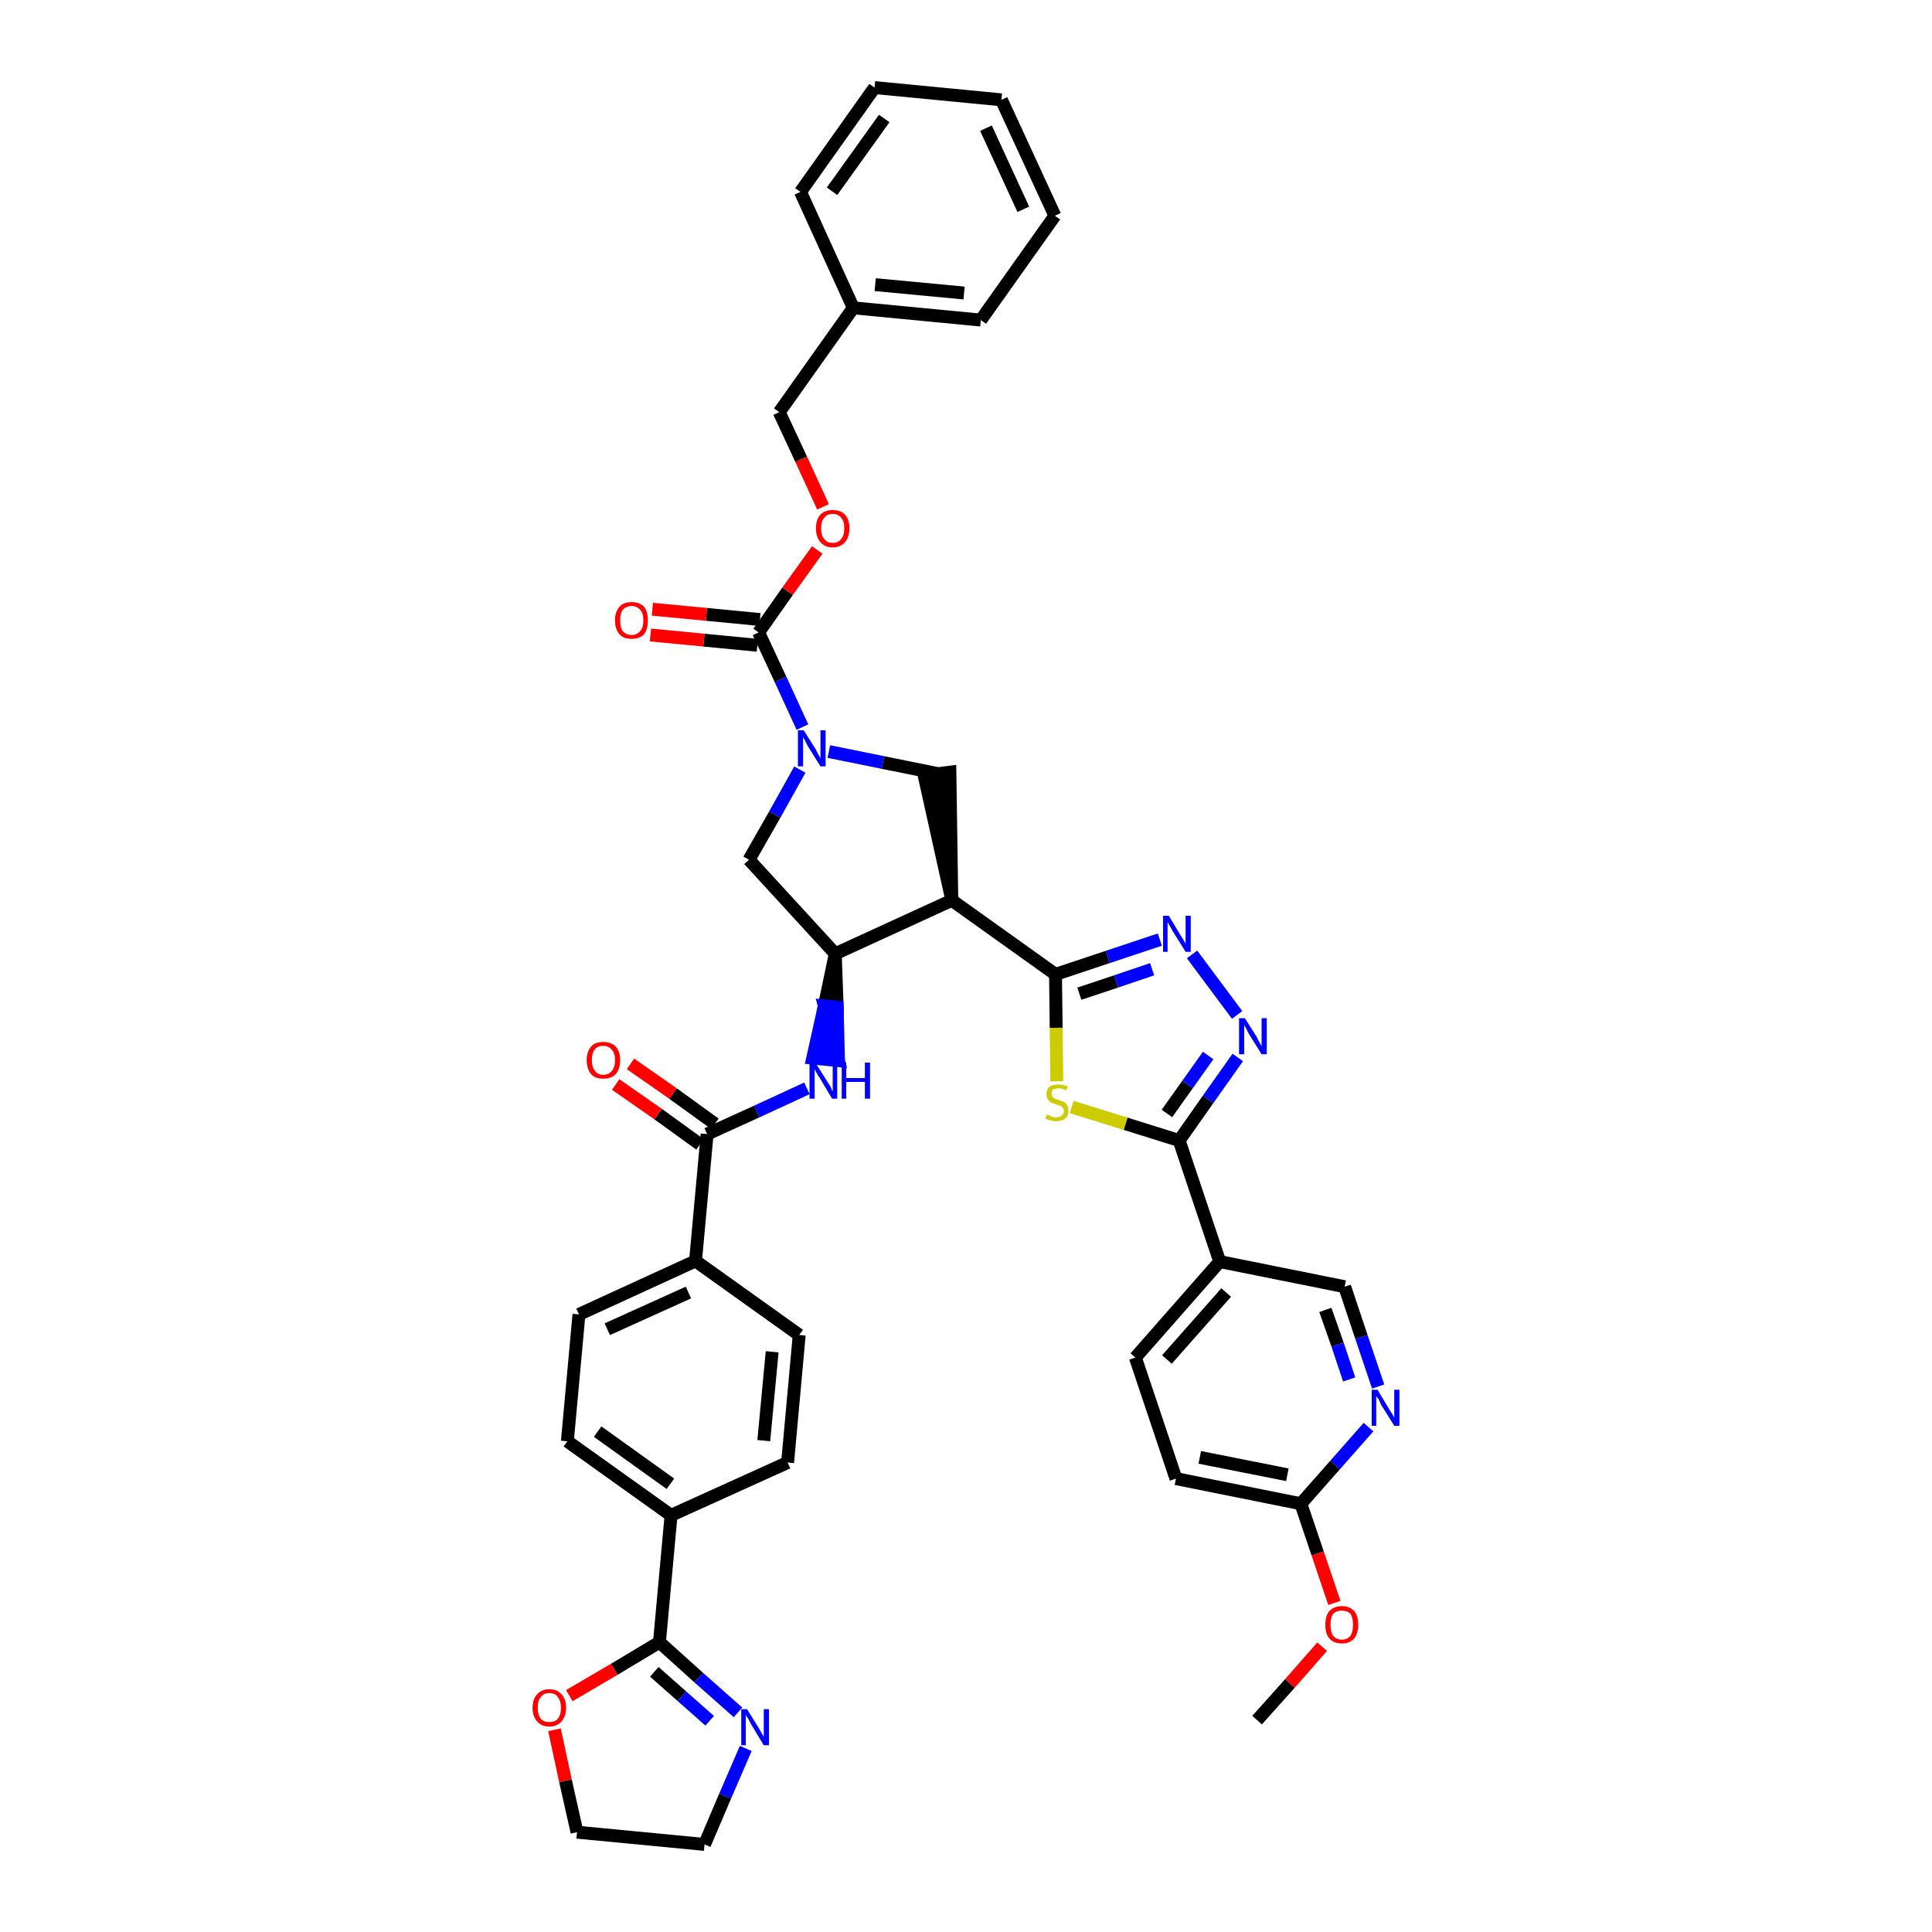 <?xml version='1.0' encoding='iso-8859-1'?>
<svg version='1.1' baseProfile='full'
              xmlns='http://www.w3.org/2000/svg'
                      xmlns:rdkit='http://www.rdkit.org/xml'
                      xmlns:xlink='http://www.w3.org/1999/xlink'
                  xml:space='preserve'
width='300px' height='300px' viewBox='0 0 300 300'>
<!-- END OF HEADER -->
<path class='bond-0 atom-0 atom-1' d='M 195.2,267.1 L 200.3,261.4' style='fill:none;fill-rule:evenodd;stroke:#000000;stroke-width:2.0px;stroke-linecap:butt;stroke-linejoin:miter;stroke-opacity:1' />
<path class='bond-0 atom-0 atom-1' d='M 200.3,261.4 L 205.3,255.7' style='fill:none;fill-rule:evenodd;stroke:#FF0000;stroke-width:2.0px;stroke-linecap:butt;stroke-linejoin:miter;stroke-opacity:1' />
<path class='bond-1 atom-1 atom-2' d='M 207.2,248.9 L 204.6,241.2' style='fill:none;fill-rule:evenodd;stroke:#FF0000;stroke-width:2.0px;stroke-linecap:butt;stroke-linejoin:miter;stroke-opacity:1' />
<path class='bond-1 atom-1 atom-2' d='M 204.6,241.2 L 202.0,233.5' style='fill:none;fill-rule:evenodd;stroke:#000000;stroke-width:2.0px;stroke-linecap:butt;stroke-linejoin:miter;stroke-opacity:1' />
<path class='bond-2 atom-2 atom-3' d='M 202.0,233.5 L 182.6,229.6' style='fill:none;fill-rule:evenodd;stroke:#000000;stroke-width:2.0px;stroke-linecap:butt;stroke-linejoin:miter;stroke-opacity:1' />
<path class='bond-2 atom-2 atom-3' d='M 199.9,229.0 L 186.3,226.3' style='fill:none;fill-rule:evenodd;stroke:#000000;stroke-width:2.0px;stroke-linecap:butt;stroke-linejoin:miter;stroke-opacity:1' />
<path class='bond-41 atom-41 atom-2' d='M 212.5,221.6 L 207.3,227.5' style='fill:none;fill-rule:evenodd;stroke:#0000FF;stroke-width:2.0px;stroke-linecap:butt;stroke-linejoin:miter;stroke-opacity:1' />
<path class='bond-41 atom-41 atom-2' d='M 207.3,227.5 L 202.0,233.5' style='fill:none;fill-rule:evenodd;stroke:#000000;stroke-width:2.0px;stroke-linecap:butt;stroke-linejoin:miter;stroke-opacity:1' />
<path class='bond-3 atom-3 atom-4' d='M 182.6,229.6 L 176.3,210.8' style='fill:none;fill-rule:evenodd;stroke:#000000;stroke-width:2.0px;stroke-linecap:butt;stroke-linejoin:miter;stroke-opacity:1' />
<path class='bond-4 atom-4 atom-5' d='M 176.3,210.8 L 189.4,195.9' style='fill:none;fill-rule:evenodd;stroke:#000000;stroke-width:2.0px;stroke-linecap:butt;stroke-linejoin:miter;stroke-opacity:1' />
<path class='bond-4 atom-4 atom-5' d='M 181.2,211.1 L 190.4,200.7' style='fill:none;fill-rule:evenodd;stroke:#000000;stroke-width:2.0px;stroke-linecap:butt;stroke-linejoin:miter;stroke-opacity:1' />
<path class='bond-5 atom-5 atom-6' d='M 189.4,195.9 L 183.1,177.1' style='fill:none;fill-rule:evenodd;stroke:#000000;stroke-width:2.0px;stroke-linecap:butt;stroke-linejoin:miter;stroke-opacity:1' />
<path class='bond-39 atom-5 atom-40' d='M 189.4,195.9 L 208.8,199.8' style='fill:none;fill-rule:evenodd;stroke:#000000;stroke-width:2.0px;stroke-linecap:butt;stroke-linejoin:miter;stroke-opacity:1' />
<path class='bond-6 atom-6 atom-7' d='M 183.1,177.1 L 187.6,170.7' style='fill:none;fill-rule:evenodd;stroke:#000000;stroke-width:2.0px;stroke-linecap:butt;stroke-linejoin:miter;stroke-opacity:1' />
<path class='bond-6 atom-6 atom-7' d='M 187.6,170.7 L 192.2,164.2' style='fill:none;fill-rule:evenodd;stroke:#0000FF;stroke-width:2.0px;stroke-linecap:butt;stroke-linejoin:miter;stroke-opacity:1' />
<path class='bond-6 atom-6 atom-7' d='M 181.2,172.9 L 184.4,168.4' style='fill:none;fill-rule:evenodd;stroke:#000000;stroke-width:2.0px;stroke-linecap:butt;stroke-linejoin:miter;stroke-opacity:1' />
<path class='bond-6 atom-6 atom-7' d='M 184.4,168.4 L 187.6,163.9' style='fill:none;fill-rule:evenodd;stroke:#0000FF;stroke-width:2.0px;stroke-linecap:butt;stroke-linejoin:miter;stroke-opacity:1' />
<path class='bond-42 atom-39 atom-6' d='M 166.4,171.9 L 174.8,174.5' style='fill:none;fill-rule:evenodd;stroke:#CCCC00;stroke-width:2.0px;stroke-linecap:butt;stroke-linejoin:miter;stroke-opacity:1' />
<path class='bond-42 atom-39 atom-6' d='M 174.8,174.5 L 183.1,177.1' style='fill:none;fill-rule:evenodd;stroke:#000000;stroke-width:2.0px;stroke-linecap:butt;stroke-linejoin:miter;stroke-opacity:1' />
<path class='bond-7 atom-7 atom-8' d='M 192.1,157.6 L 185.1,148.2' style='fill:none;fill-rule:evenodd;stroke:#0000FF;stroke-width:2.0px;stroke-linecap:butt;stroke-linejoin:miter;stroke-opacity:1' />
<path class='bond-8 atom-8 atom-9' d='M 180.1,145.9 L 172.0,148.6' style='fill:none;fill-rule:evenodd;stroke:#0000FF;stroke-width:2.0px;stroke-linecap:butt;stroke-linejoin:miter;stroke-opacity:1' />
<path class='bond-8 atom-8 atom-9' d='M 172.0,148.6 L 163.9,151.3' style='fill:none;fill-rule:evenodd;stroke:#000000;stroke-width:2.0px;stroke-linecap:butt;stroke-linejoin:miter;stroke-opacity:1' />
<path class='bond-8 atom-8 atom-9' d='M 178.9,150.5 L 173.3,152.4' style='fill:none;fill-rule:evenodd;stroke:#0000FF;stroke-width:2.0px;stroke-linecap:butt;stroke-linejoin:miter;stroke-opacity:1' />
<path class='bond-8 atom-8 atom-9' d='M 173.3,152.4 L 167.6,154.3' style='fill:none;fill-rule:evenodd;stroke:#000000;stroke-width:2.0px;stroke-linecap:butt;stroke-linejoin:miter;stroke-opacity:1' />
<path class='bond-9 atom-9 atom-10' d='M 163.9,151.3 L 147.8,139.8' style='fill:none;fill-rule:evenodd;stroke:#000000;stroke-width:2.0px;stroke-linecap:butt;stroke-linejoin:miter;stroke-opacity:1' />
<path class='bond-38 atom-9 atom-39' d='M 163.9,151.3 L 164.0,159.6' style='fill:none;fill-rule:evenodd;stroke:#000000;stroke-width:2.0px;stroke-linecap:butt;stroke-linejoin:miter;stroke-opacity:1' />
<path class='bond-38 atom-9 atom-39' d='M 164.0,159.6 L 164.1,167.9' style='fill:none;fill-rule:evenodd;stroke:#CCCC00;stroke-width:2.0px;stroke-linecap:butt;stroke-linejoin:miter;stroke-opacity:1' />
<path class='bond-10 atom-10 atom-11' d='M 147.8,139.8 L 147.5,119.9 L 143.5,120.4 Z' style='fill:#000000;fill-rule:evenodd;fill-opacity:1;stroke:#000000;stroke-width:2.0px;stroke-linecap:butt;stroke-linejoin:miter;stroke-opacity:1;' />
<path class='bond-43 atom-24 atom-10' d='M 129.7,148.1 L 147.8,139.8' style='fill:none;fill-rule:evenodd;stroke:#000000;stroke-width:2.0px;stroke-linecap:butt;stroke-linejoin:miter;stroke-opacity:1' />
<path class='bond-11 atom-11 atom-12' d='M 145.5,120.1 L 137.1,118.4' style='fill:none;fill-rule:evenodd;stroke:#000000;stroke-width:2.0px;stroke-linecap:butt;stroke-linejoin:miter;stroke-opacity:1' />
<path class='bond-11 atom-11 atom-12' d='M 137.1,118.4 L 128.7,116.7' style='fill:none;fill-rule:evenodd;stroke:#0000FF;stroke-width:2.0px;stroke-linecap:butt;stroke-linejoin:miter;stroke-opacity:1' />
<path class='bond-12 atom-12 atom-13' d='M 124.6,112.9 L 121.2,105.5' style='fill:none;fill-rule:evenodd;stroke:#0000FF;stroke-width:2.0px;stroke-linecap:butt;stroke-linejoin:miter;stroke-opacity:1' />
<path class='bond-12 atom-12 atom-13' d='M 121.2,105.5 L 117.8,98.2' style='fill:none;fill-rule:evenodd;stroke:#000000;stroke-width:2.0px;stroke-linecap:butt;stroke-linejoin:miter;stroke-opacity:1' />
<path class='bond-22 atom-12 atom-23' d='M 124.2,119.5 L 120.3,126.5' style='fill:none;fill-rule:evenodd;stroke:#0000FF;stroke-width:2.0px;stroke-linecap:butt;stroke-linejoin:miter;stroke-opacity:1' />
<path class='bond-22 atom-12 atom-23' d='M 120.3,126.5 L 116.3,133.5' style='fill:none;fill-rule:evenodd;stroke:#000000;stroke-width:2.0px;stroke-linecap:butt;stroke-linejoin:miter;stroke-opacity:1' />
<path class='bond-13 atom-13 atom-14' d='M 118.0,96.2 L 109.7,95.4' style='fill:none;fill-rule:evenodd;stroke:#000000;stroke-width:2.0px;stroke-linecap:butt;stroke-linejoin:miter;stroke-opacity:1' />
<path class='bond-13 atom-13 atom-14' d='M 109.7,95.4 L 101.3,94.6' style='fill:none;fill-rule:evenodd;stroke:#FF0000;stroke-width:2.0px;stroke-linecap:butt;stroke-linejoin:miter;stroke-opacity:1' />
<path class='bond-13 atom-13 atom-14' d='M 117.6,100.2 L 109.3,99.4' style='fill:none;fill-rule:evenodd;stroke:#000000;stroke-width:2.0px;stroke-linecap:butt;stroke-linejoin:miter;stroke-opacity:1' />
<path class='bond-13 atom-13 atom-14' d='M 109.3,99.4 L 101.0,98.6' style='fill:none;fill-rule:evenodd;stroke:#FF0000;stroke-width:2.0px;stroke-linecap:butt;stroke-linejoin:miter;stroke-opacity:1' />
<path class='bond-14 atom-13 atom-15' d='M 117.8,98.2 L 122.3,91.8' style='fill:none;fill-rule:evenodd;stroke:#000000;stroke-width:2.0px;stroke-linecap:butt;stroke-linejoin:miter;stroke-opacity:1' />
<path class='bond-14 atom-13 atom-15' d='M 122.3,91.8 L 126.9,85.4' style='fill:none;fill-rule:evenodd;stroke:#FF0000;stroke-width:2.0px;stroke-linecap:butt;stroke-linejoin:miter;stroke-opacity:1' />
<path class='bond-15 atom-15 atom-16' d='M 127.8,78.7 L 124.4,71.3' style='fill:none;fill-rule:evenodd;stroke:#FF0000;stroke-width:2.0px;stroke-linecap:butt;stroke-linejoin:miter;stroke-opacity:1' />
<path class='bond-15 atom-15 atom-16' d='M 124.4,71.3 L 121.0,64.0' style='fill:none;fill-rule:evenodd;stroke:#000000;stroke-width:2.0px;stroke-linecap:butt;stroke-linejoin:miter;stroke-opacity:1' />
<path class='bond-16 atom-16 atom-17' d='M 121.0,64.0 L 132.5,47.8' style='fill:none;fill-rule:evenodd;stroke:#000000;stroke-width:2.0px;stroke-linecap:butt;stroke-linejoin:miter;stroke-opacity:1' />
<path class='bond-17 atom-17 atom-18' d='M 132.5,47.8 L 152.3,49.7' style='fill:none;fill-rule:evenodd;stroke:#000000;stroke-width:2.0px;stroke-linecap:butt;stroke-linejoin:miter;stroke-opacity:1' />
<path class='bond-17 atom-17 atom-18' d='M 135.9,44.2 L 149.7,45.5' style='fill:none;fill-rule:evenodd;stroke:#000000;stroke-width:2.0px;stroke-linecap:butt;stroke-linejoin:miter;stroke-opacity:1' />
<path class='bond-45 atom-22 atom-17' d='M 124.3,29.8 L 132.5,47.8' style='fill:none;fill-rule:evenodd;stroke:#000000;stroke-width:2.0px;stroke-linecap:butt;stroke-linejoin:miter;stroke-opacity:1' />
<path class='bond-18 atom-18 atom-19' d='M 152.3,49.7 L 163.8,33.5' style='fill:none;fill-rule:evenodd;stroke:#000000;stroke-width:2.0px;stroke-linecap:butt;stroke-linejoin:miter;stroke-opacity:1' />
<path class='bond-19 atom-19 atom-20' d='M 163.8,33.5 L 155.5,15.5' style='fill:none;fill-rule:evenodd;stroke:#000000;stroke-width:2.0px;stroke-linecap:butt;stroke-linejoin:miter;stroke-opacity:1' />
<path class='bond-19 atom-19 atom-20' d='M 158.9,32.5 L 153.1,19.9' style='fill:none;fill-rule:evenodd;stroke:#000000;stroke-width:2.0px;stroke-linecap:butt;stroke-linejoin:miter;stroke-opacity:1' />
<path class='bond-20 atom-20 atom-21' d='M 155.5,15.5 L 135.8,13.6' style='fill:none;fill-rule:evenodd;stroke:#000000;stroke-width:2.0px;stroke-linecap:butt;stroke-linejoin:miter;stroke-opacity:1' />
<path class='bond-21 atom-21 atom-22' d='M 135.8,13.6 L 124.3,29.8' style='fill:none;fill-rule:evenodd;stroke:#000000;stroke-width:2.0px;stroke-linecap:butt;stroke-linejoin:miter;stroke-opacity:1' />
<path class='bond-21 atom-21 atom-22' d='M 137.3,18.4 L 129.2,29.7' style='fill:none;fill-rule:evenodd;stroke:#000000;stroke-width:2.0px;stroke-linecap:butt;stroke-linejoin:miter;stroke-opacity:1' />
<path class='bond-23 atom-23 atom-24' d='M 116.3,133.5 L 129.7,148.1' style='fill:none;fill-rule:evenodd;stroke:#000000;stroke-width:2.0px;stroke-linecap:butt;stroke-linejoin:miter;stroke-opacity:1' />
<path class='bond-24 atom-24 atom-25' d='M 129.7,148.1 L 128.0,156.2 L 130.0,156.4 Z' style='fill:#000000;fill-rule:evenodd;fill-opacity:1;stroke:#000000;stroke-width:2.0px;stroke-linecap:butt;stroke-linejoin:miter;stroke-opacity:1;' />
<path class='bond-24 atom-24 atom-25' d='M 128.0,156.2 L 130.2,164.7 L 126.2,164.3 Z' style='fill:#0000FF;fill-rule:evenodd;fill-opacity:1;stroke:#0000FF;stroke-width:2.0px;stroke-linecap:butt;stroke-linejoin:miter;stroke-opacity:1;' />
<path class='bond-24 atom-24 atom-25' d='M 128.0,156.2 L 130.0,156.4 L 130.2,164.7 Z' style='fill:#0000FF;fill-rule:evenodd;fill-opacity:1;stroke:#0000FF;stroke-width:2.0px;stroke-linecap:butt;stroke-linejoin:miter;stroke-opacity:1;' />
<path class='bond-25 atom-25 atom-26' d='M 125.3,169.0 L 117.5,172.6' style='fill:none;fill-rule:evenodd;stroke:#0000FF;stroke-width:2.0px;stroke-linecap:butt;stroke-linejoin:miter;stroke-opacity:1' />
<path class='bond-25 atom-25 atom-26' d='M 117.5,172.6 L 109.8,176.1' style='fill:none;fill-rule:evenodd;stroke:#000000;stroke-width:2.0px;stroke-linecap:butt;stroke-linejoin:miter;stroke-opacity:1' />
<path class='bond-26 atom-26 atom-27' d='M 111.0,174.5 L 104.5,169.8' style='fill:none;fill-rule:evenodd;stroke:#000000;stroke-width:2.0px;stroke-linecap:butt;stroke-linejoin:miter;stroke-opacity:1' />
<path class='bond-26 atom-26 atom-27' d='M 104.5,169.8 L 97.9,165.2' style='fill:none;fill-rule:evenodd;stroke:#FF0000;stroke-width:2.0px;stroke-linecap:butt;stroke-linejoin:miter;stroke-opacity:1' />
<path class='bond-26 atom-26 atom-27' d='M 108.7,177.7 L 102.2,173.0' style='fill:none;fill-rule:evenodd;stroke:#000000;stroke-width:2.0px;stroke-linecap:butt;stroke-linejoin:miter;stroke-opacity:1' />
<path class='bond-26 atom-26 atom-27' d='M 102.2,173.0 L 95.6,168.4' style='fill:none;fill-rule:evenodd;stroke:#FF0000;stroke-width:2.0px;stroke-linecap:butt;stroke-linejoin:miter;stroke-opacity:1' />
<path class='bond-27 atom-26 atom-28' d='M 109.8,176.1 L 108.0,195.8' style='fill:none;fill-rule:evenodd;stroke:#000000;stroke-width:2.0px;stroke-linecap:butt;stroke-linejoin:miter;stroke-opacity:1' />
<path class='bond-28 atom-28 atom-29' d='M 108.0,195.8 L 89.9,204.1' style='fill:none;fill-rule:evenodd;stroke:#000000;stroke-width:2.0px;stroke-linecap:butt;stroke-linejoin:miter;stroke-opacity:1' />
<path class='bond-28 atom-28 atom-29' d='M 106.9,200.7 L 94.3,206.4' style='fill:none;fill-rule:evenodd;stroke:#000000;stroke-width:2.0px;stroke-linecap:butt;stroke-linejoin:miter;stroke-opacity:1' />
<path class='bond-44 atom-38 atom-28' d='M 124.1,207.3 L 108.0,195.8' style='fill:none;fill-rule:evenodd;stroke:#000000;stroke-width:2.0px;stroke-linecap:butt;stroke-linejoin:miter;stroke-opacity:1' />
<path class='bond-29 atom-29 atom-30' d='M 89.9,204.1 L 88.1,223.8' style='fill:none;fill-rule:evenodd;stroke:#000000;stroke-width:2.0px;stroke-linecap:butt;stroke-linejoin:miter;stroke-opacity:1' />
<path class='bond-30 atom-30 atom-31' d='M 88.1,223.8 L 104.2,235.3' style='fill:none;fill-rule:evenodd;stroke:#000000;stroke-width:2.0px;stroke-linecap:butt;stroke-linejoin:miter;stroke-opacity:1' />
<path class='bond-30 atom-30 atom-31' d='M 92.8,222.3 L 104.1,230.4' style='fill:none;fill-rule:evenodd;stroke:#000000;stroke-width:2.0px;stroke-linecap:butt;stroke-linejoin:miter;stroke-opacity:1' />
<path class='bond-31 atom-31 atom-32' d='M 104.2,235.3 L 102.4,255.0' style='fill:none;fill-rule:evenodd;stroke:#000000;stroke-width:2.0px;stroke-linecap:butt;stroke-linejoin:miter;stroke-opacity:1' />
<path class='bond-36 atom-31 atom-37' d='M 104.2,235.3 L 122.3,227.1' style='fill:none;fill-rule:evenodd;stroke:#000000;stroke-width:2.0px;stroke-linecap:butt;stroke-linejoin:miter;stroke-opacity:1' />
<path class='bond-32 atom-32 atom-33' d='M 102.4,255.0 L 108.5,260.5' style='fill:none;fill-rule:evenodd;stroke:#000000;stroke-width:2.0px;stroke-linecap:butt;stroke-linejoin:miter;stroke-opacity:1' />
<path class='bond-32 atom-32 atom-33' d='M 108.5,260.5 L 114.6,265.9' style='fill:none;fill-rule:evenodd;stroke:#0000FF;stroke-width:2.0px;stroke-linecap:butt;stroke-linejoin:miter;stroke-opacity:1' />
<path class='bond-32 atom-32 atom-33' d='M 101.6,259.6 L 105.9,263.4' style='fill:none;fill-rule:evenodd;stroke:#000000;stroke-width:2.0px;stroke-linecap:butt;stroke-linejoin:miter;stroke-opacity:1' />
<path class='bond-32 atom-32 atom-33' d='M 105.9,263.4 L 110.2,267.2' style='fill:none;fill-rule:evenodd;stroke:#0000FF;stroke-width:2.0px;stroke-linecap:butt;stroke-linejoin:miter;stroke-opacity:1' />
<path class='bond-46 atom-36 atom-32' d='M 88.4,263.3 L 95.4,259.2' style='fill:none;fill-rule:evenodd;stroke:#FF0000;stroke-width:2.0px;stroke-linecap:butt;stroke-linejoin:miter;stroke-opacity:1' />
<path class='bond-46 atom-36 atom-32' d='M 95.4,259.2 L 102.4,255.0' style='fill:none;fill-rule:evenodd;stroke:#000000;stroke-width:2.0px;stroke-linecap:butt;stroke-linejoin:miter;stroke-opacity:1' />
<path class='bond-33 atom-33 atom-34' d='M 115.8,271.5 L 112.6,278.9' style='fill:none;fill-rule:evenodd;stroke:#0000FF;stroke-width:2.0px;stroke-linecap:butt;stroke-linejoin:miter;stroke-opacity:1' />
<path class='bond-33 atom-33 atom-34' d='M 112.6,278.9 L 109.4,286.4' style='fill:none;fill-rule:evenodd;stroke:#000000;stroke-width:2.0px;stroke-linecap:butt;stroke-linejoin:miter;stroke-opacity:1' />
<path class='bond-34 atom-34 atom-35' d='M 109.4,286.4 L 89.6,284.5' style='fill:none;fill-rule:evenodd;stroke:#000000;stroke-width:2.0px;stroke-linecap:butt;stroke-linejoin:miter;stroke-opacity:1' />
<path class='bond-35 atom-35 atom-36' d='M 89.6,284.5 L 87.8,276.5' style='fill:none;fill-rule:evenodd;stroke:#000000;stroke-width:2.0px;stroke-linecap:butt;stroke-linejoin:miter;stroke-opacity:1' />
<path class='bond-35 atom-35 atom-36' d='M 87.8,276.5 L 86.1,268.6' style='fill:none;fill-rule:evenodd;stroke:#FF0000;stroke-width:2.0px;stroke-linecap:butt;stroke-linejoin:miter;stroke-opacity:1' />
<path class='bond-37 atom-37 atom-38' d='M 122.3,227.1 L 124.1,207.3' style='fill:none;fill-rule:evenodd;stroke:#000000;stroke-width:2.0px;stroke-linecap:butt;stroke-linejoin:miter;stroke-opacity:1' />
<path class='bond-37 atom-37 atom-38' d='M 118.6,223.7 L 119.9,209.9' style='fill:none;fill-rule:evenodd;stroke:#000000;stroke-width:2.0px;stroke-linecap:butt;stroke-linejoin:miter;stroke-opacity:1' />
<path class='bond-40 atom-40 atom-41' d='M 208.8,199.8 L 211.4,207.6' style='fill:none;fill-rule:evenodd;stroke:#000000;stroke-width:2.0px;stroke-linecap:butt;stroke-linejoin:miter;stroke-opacity:1' />
<path class='bond-40 atom-40 atom-41' d='M 211.4,207.6 L 214.0,215.3' style='fill:none;fill-rule:evenodd;stroke:#0000FF;stroke-width:2.0px;stroke-linecap:butt;stroke-linejoin:miter;stroke-opacity:1' />
<path class='bond-40 atom-40 atom-41' d='M 205.8,203.4 L 207.7,208.8' style='fill:none;fill-rule:evenodd;stroke:#000000;stroke-width:2.0px;stroke-linecap:butt;stroke-linejoin:miter;stroke-opacity:1' />
<path class='bond-40 atom-40 atom-41' d='M 207.7,208.8 L 209.5,214.2' style='fill:none;fill-rule:evenodd;stroke:#0000FF;stroke-width:2.0px;stroke-linecap:butt;stroke-linejoin:miter;stroke-opacity:1' />
<path  class='atom-1' d='M 205.8 252.3
Q 205.8 250.9, 206.4 250.2
Q 207.1 249.4, 208.4 249.4
Q 209.6 249.4, 210.3 250.2
Q 210.9 250.9, 210.9 252.3
Q 210.9 253.6, 210.3 254.4
Q 209.6 255.2, 208.4 255.2
Q 207.1 255.2, 206.4 254.4
Q 205.8 253.7, 205.8 252.3
M 208.4 254.6
Q 209.2 254.6, 209.7 254.0
Q 210.1 253.4, 210.1 252.3
Q 210.1 251.2, 209.7 250.6
Q 209.2 250.1, 208.4 250.1
Q 207.5 250.1, 207.0 250.6
Q 206.6 251.2, 206.6 252.3
Q 206.6 253.4, 207.0 254.0
Q 207.5 254.6, 208.4 254.6
' fill='#FF0000'/>
<path  class='atom-7' d='M 193.3 158.1
L 195.2 161.1
Q 195.3 161.4, 195.6 161.9
Q 195.9 162.4, 195.9 162.5
L 195.9 158.1
L 196.7 158.1
L 196.7 163.7
L 195.9 163.7
L 193.9 160.5
Q 193.7 160.1, 193.5 159.7
Q 193.2 159.2, 193.2 159.1
L 193.2 163.7
L 192.4 163.7
L 192.4 158.1
L 193.3 158.1
' fill='#0000FF'/>
<path  class='atom-8' d='M 181.5 142.2
L 183.3 145.2
Q 183.5 145.5, 183.8 146.0
Q 184.1 146.5, 184.1 146.6
L 184.1 142.2
L 184.9 142.2
L 184.9 147.8
L 184.1 147.8
L 182.1 144.6
Q 181.9 144.2, 181.6 143.7
Q 181.4 143.3, 181.3 143.2
L 181.3 147.8
L 180.6 147.8
L 180.6 142.2
L 181.5 142.2
' fill='#0000FF'/>
<path  class='atom-12' d='M 124.8 113.4
L 126.7 116.4
Q 126.8 116.7, 127.1 117.2
Q 127.4 117.7, 127.4 117.8
L 127.4 113.4
L 128.2 113.4
L 128.2 119.0
L 127.4 119.0
L 125.4 115.8
Q 125.2 115.4, 125.0 115.0
Q 124.7 114.5, 124.7 114.4
L 124.7 119.0
L 123.9 119.0
L 123.9 113.4
L 124.8 113.4
' fill='#0000FF'/>
<path  class='atom-14' d='M 95.5 96.3
Q 95.5 95.0, 96.2 94.2
Q 96.8 93.5, 98.1 93.5
Q 99.3 93.5, 100.0 94.2
Q 100.6 95.0, 100.6 96.3
Q 100.6 97.7, 100.0 98.5
Q 99.3 99.2, 98.1 99.2
Q 96.8 99.2, 96.2 98.5
Q 95.5 97.7, 95.5 96.3
M 98.1 98.6
Q 98.9 98.6, 99.4 98.0
Q 99.9 97.5, 99.9 96.3
Q 99.9 95.2, 99.4 94.7
Q 98.9 94.1, 98.1 94.1
Q 97.2 94.1, 96.7 94.7
Q 96.3 95.2, 96.3 96.3
Q 96.3 97.5, 96.7 98.0
Q 97.2 98.6, 98.1 98.6
' fill='#FF0000'/>
<path  class='atom-15' d='M 126.7 82.0
Q 126.7 80.7, 127.4 79.9
Q 128.1 79.2, 129.3 79.2
Q 130.5 79.2, 131.2 79.9
Q 131.9 80.7, 131.9 82.0
Q 131.9 83.4, 131.2 84.2
Q 130.5 85.0, 129.3 85.0
Q 128.1 85.0, 127.4 84.2
Q 126.7 83.4, 126.7 82.0
M 129.3 84.3
Q 130.2 84.3, 130.6 83.7
Q 131.1 83.2, 131.1 82.0
Q 131.1 80.9, 130.6 80.4
Q 130.2 79.8, 129.3 79.8
Q 128.4 79.8, 128.0 80.4
Q 127.5 80.9, 127.5 82.0
Q 127.5 83.2, 128.0 83.7
Q 128.4 84.3, 129.3 84.3
' fill='#FF0000'/>
<path  class='atom-25' d='M 126.6 165.0
L 128.5 168.0
Q 128.7 168.3, 129.0 168.8
Q 129.2 169.4, 129.3 169.4
L 129.3 165.0
L 130.0 165.0
L 130.0 170.6
L 129.2 170.6
L 127.3 167.4
Q 127.0 167.0, 126.8 166.6
Q 126.5 166.1, 126.5 166.0
L 126.5 170.6
L 125.7 170.6
L 125.7 165.0
L 126.6 165.0
' fill='#0000FF'/>
<path  class='atom-25' d='M 130.7 165.0
L 131.4 165.0
L 131.4 167.4
L 134.3 167.4
L 134.3 165.0
L 135.1 165.0
L 135.1 170.6
L 134.3 170.6
L 134.3 168.0
L 131.4 168.0
L 131.4 170.6
L 130.7 170.6
L 130.7 165.0
' fill='#0000FF'/>
<path  class='atom-27' d='M 91.1 164.6
Q 91.1 163.3, 91.8 162.5
Q 92.4 161.8, 93.7 161.8
Q 94.9 161.8, 95.6 162.5
Q 96.3 163.3, 96.3 164.6
Q 96.3 166.0, 95.6 166.8
Q 94.9 167.5, 93.7 167.5
Q 92.4 167.5, 91.8 166.8
Q 91.1 166.0, 91.1 164.6
M 93.7 166.9
Q 94.5 166.9, 95.0 166.3
Q 95.5 165.7, 95.5 164.6
Q 95.5 163.5, 95.0 163.0
Q 94.5 162.4, 93.7 162.4
Q 92.8 162.4, 92.4 162.9
Q 91.9 163.5, 91.9 164.6
Q 91.9 165.7, 92.4 166.3
Q 92.8 166.9, 93.7 166.9
' fill='#FF0000'/>
<path  class='atom-33' d='M 116.0 265.4
L 117.8 268.3
Q 118.0 268.6, 118.3 269.2
Q 118.6 269.7, 118.6 269.7
L 118.6 265.4
L 119.4 265.4
L 119.4 271.0
L 118.6 271.0
L 116.6 267.7
Q 116.4 267.3, 116.2 266.9
Q 115.9 266.5, 115.8 266.3
L 115.8 271.0
L 115.1 271.0
L 115.1 265.4
L 116.0 265.4
' fill='#0000FF'/>
<path  class='atom-36' d='M 82.7 265.2
Q 82.7 263.8, 83.4 263.1
Q 84.1 262.3, 85.3 262.3
Q 86.5 262.3, 87.2 263.1
Q 87.9 263.8, 87.9 265.2
Q 87.9 266.5, 87.2 267.3
Q 86.5 268.1, 85.3 268.1
Q 84.1 268.1, 83.4 267.3
Q 82.7 266.5, 82.7 265.2
M 85.3 267.4
Q 86.2 267.4, 86.6 266.9
Q 87.1 266.3, 87.1 265.2
Q 87.1 264.1, 86.6 263.5
Q 86.2 262.9, 85.3 262.9
Q 84.4 262.9, 84.0 263.5
Q 83.5 264.0, 83.5 265.2
Q 83.5 266.3, 84.0 266.9
Q 84.4 267.4, 85.3 267.4
' fill='#FF0000'/>
<path  class='atom-39' d='M 162.6 173.1
Q 162.6 173.1, 162.9 173.2
Q 163.1 173.3, 163.4 173.4
Q 163.7 173.5, 164.0 173.5
Q 164.5 173.5, 164.9 173.2
Q 165.2 172.9, 165.2 172.5
Q 165.2 172.2, 165.0 172.0
Q 164.9 171.8, 164.6 171.7
Q 164.4 171.6, 164.0 171.5
Q 163.5 171.3, 163.2 171.2
Q 162.9 171.0, 162.7 170.7
Q 162.5 170.4, 162.5 169.9
Q 162.5 169.2, 162.9 168.8
Q 163.4 168.4, 164.4 168.4
Q 165.0 168.4, 165.8 168.7
L 165.6 169.3
Q 164.9 169.0, 164.4 169.0
Q 163.9 169.0, 163.5 169.2
Q 163.2 169.5, 163.3 169.8
Q 163.3 170.1, 163.4 170.3
Q 163.6 170.5, 163.8 170.6
Q 164.0 170.7, 164.4 170.8
Q 164.9 171.0, 165.2 171.1
Q 165.5 171.3, 165.7 171.6
Q 165.9 171.9, 165.9 172.5
Q 165.9 173.3, 165.4 173.7
Q 164.9 174.1, 164.0 174.1
Q 163.5 174.1, 163.2 174.0
Q 162.8 173.9, 162.3 173.7
L 162.6 173.1
' fill='#CCCC00'/>
<path  class='atom-41' d='M 213.9 215.8
L 215.7 218.8
Q 215.9 219.1, 216.2 219.6
Q 216.5 220.1, 216.5 220.2
L 216.5 215.8
L 217.3 215.8
L 217.3 221.4
L 216.5 221.4
L 214.5 218.2
Q 214.3 217.8, 214.1 217.3
Q 213.8 216.9, 213.7 216.8
L 213.7 221.4
L 213.0 221.4
L 213.0 215.8
L 213.9 215.8
' fill='#0000FF'/>
</svg>
